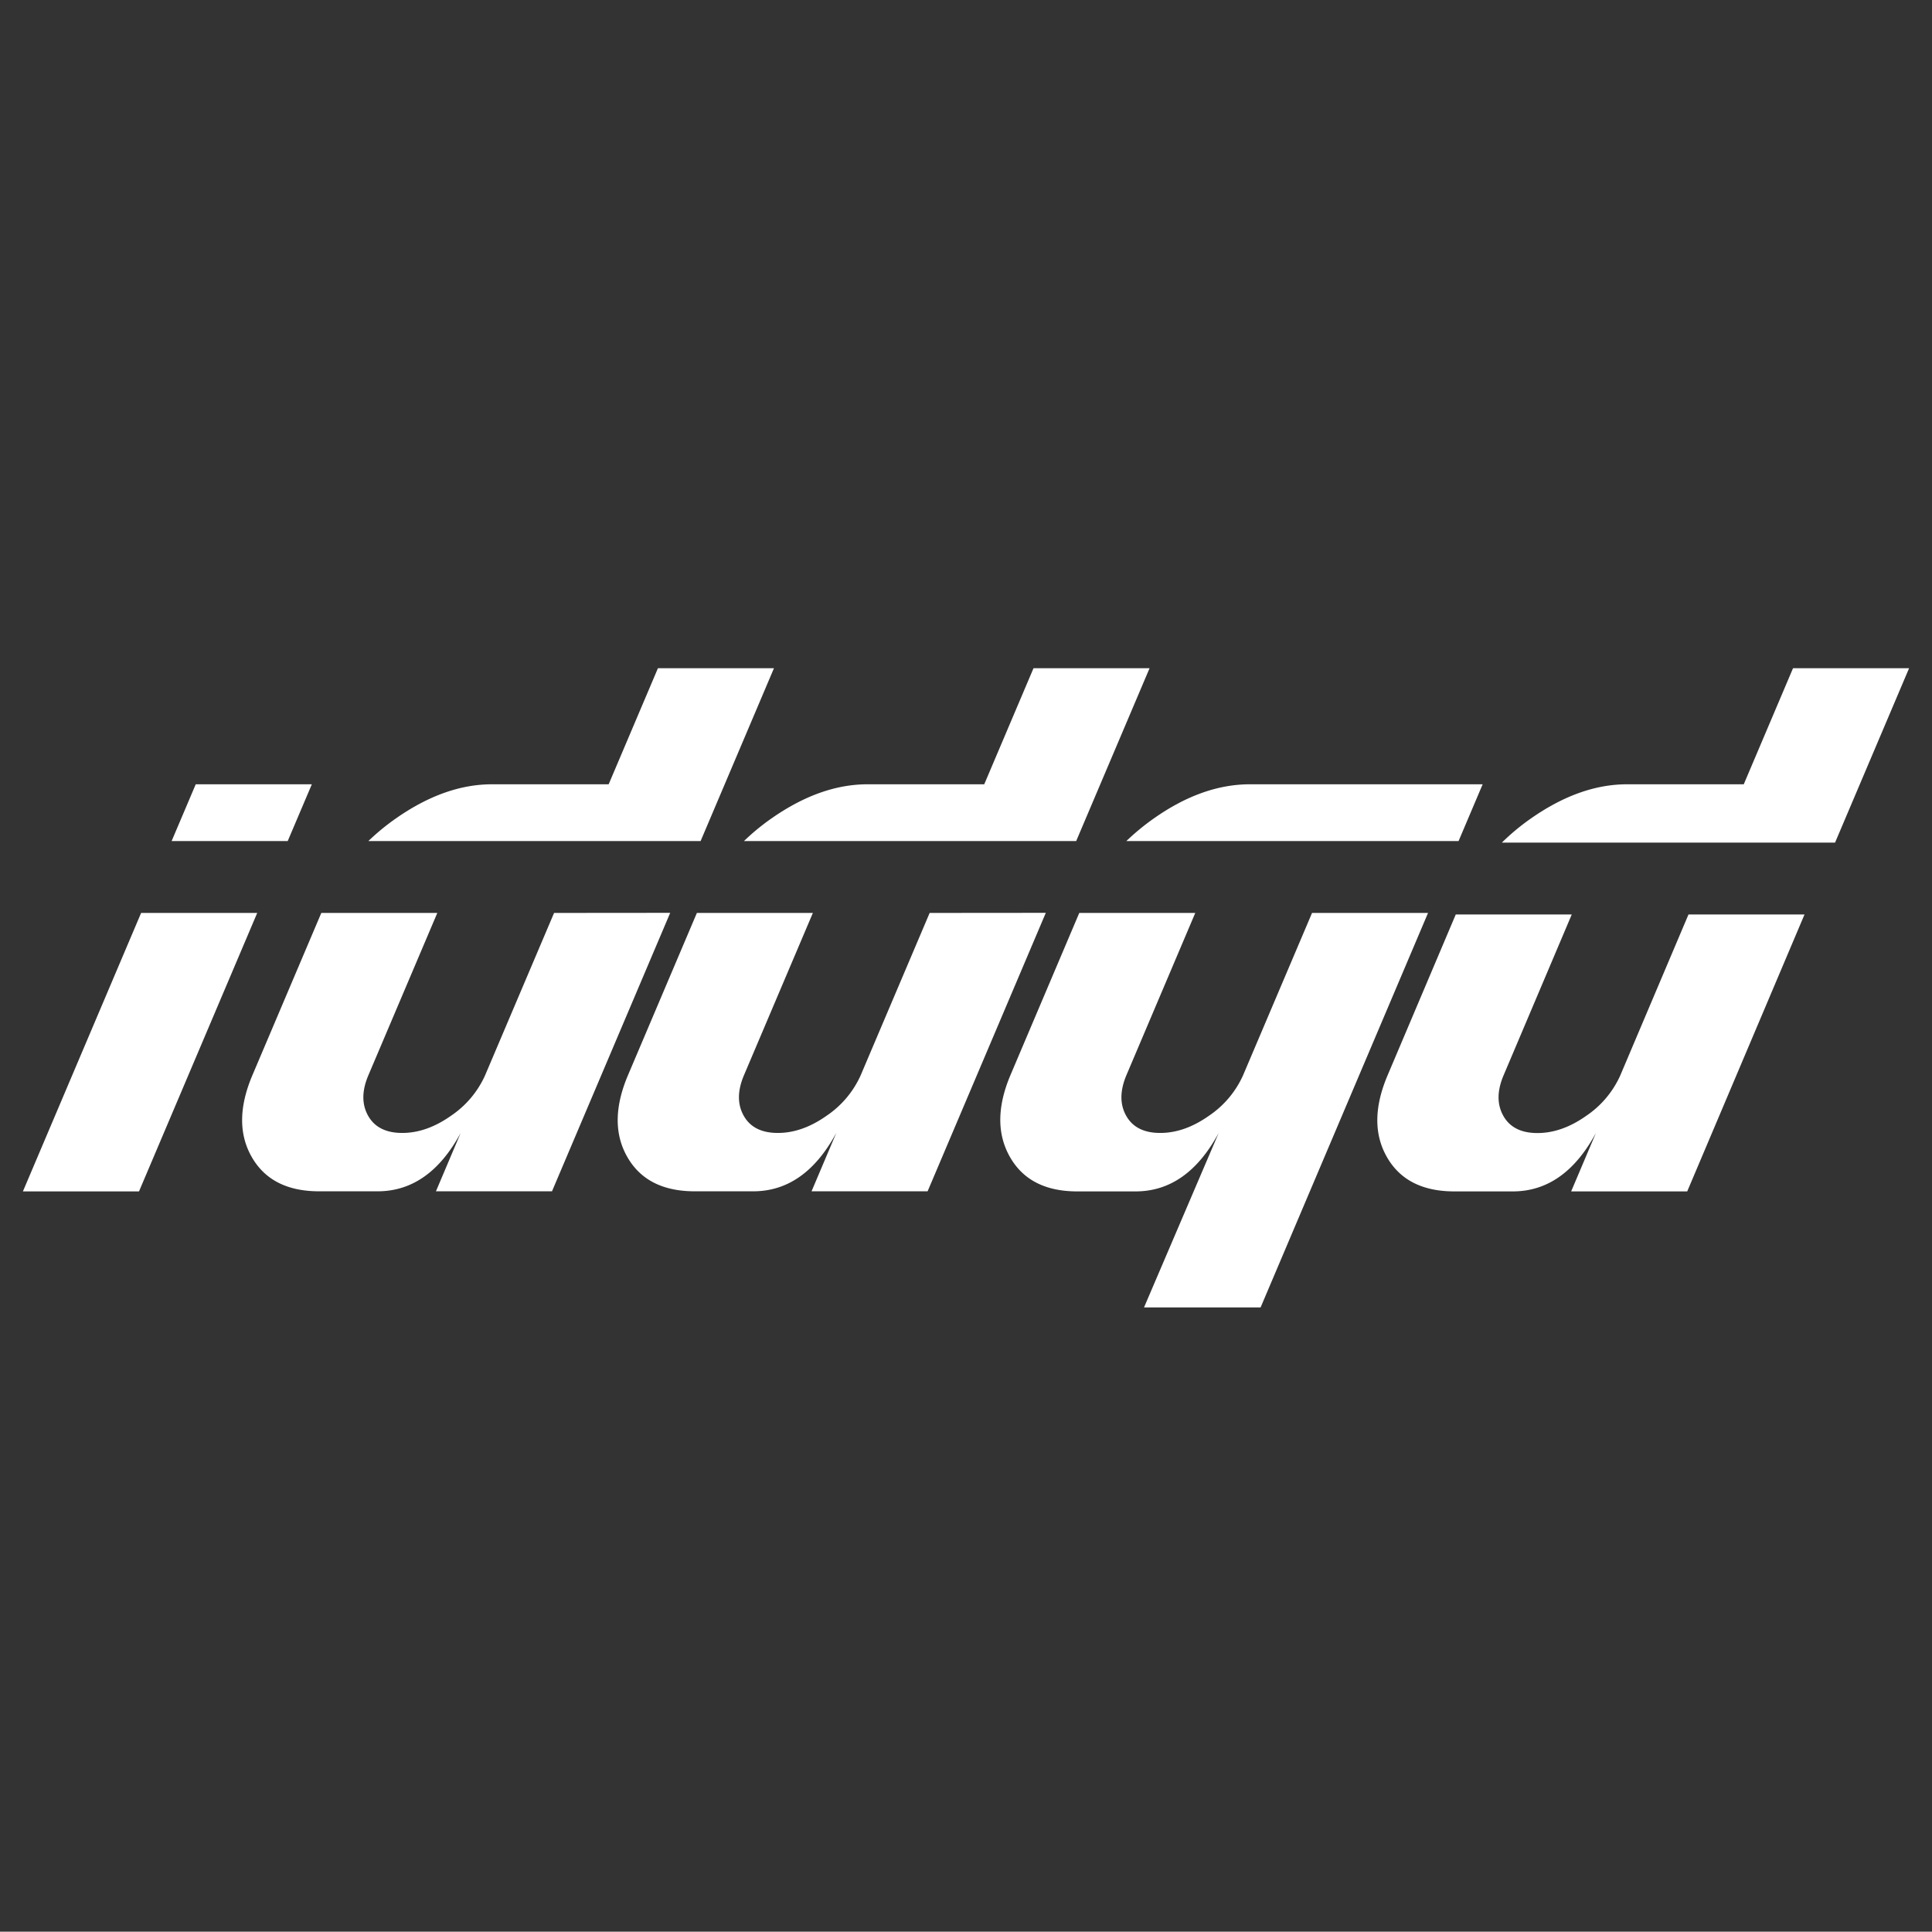 <svg xmlns="http://www.w3.org/2000/svg" viewBox="0 0 595.28 595.19"><rect x="0" y="0" width="595.28" height="595.19" fill="#333333" stroke="none"/><defs><style>.cls-1{fill:#fff;}</style></defs><g id="individual"><g id="final"><path class="cls-1" d="M520.25,281.77l-21,49.55a29.69,29.69,0,0,1-10.56,12.52q-7.5,5.28-15,5.27t-10.47-5.27q-3-5.31.06-12.52l21-49.55H448.54l-21,49.55q-6.24,14.7-.18,25.24t20.77,10.53h18q15.87,0,25.6-18l-7.63,18h35.76L556,281.77Z"/><path class="cls-1" d="M511.68,259.62h53.73l22.81-53.73H552.46l-15.18,35.76H501.34q-14.61,0-29.66,10.55a69.5,69.5,0,0,0-8.93,7.42Z"/><path class="cls-1" d="M449.41,259.14l7.42-17.49H385.14q-14.77,0-29.78,10.63a72.39,72.39,0,0,0-8.31,6.86Z"/><path class="cls-1" d="M404.26,281.29l-21.24,50a29.69,29.69,0,0,1-10.56,12.52q-7.5,5.28-15,5.27T347,343.79q-3-5.32.12-12.64l21.16-49.86H332.54l-21.16,49.86q-6.24,14.69-.21,25.31t20.72,10.63h18q15.87,0,25.6-18l-23,53.75h35.92L440,281.29Z"/><path class="cls-1" d="M331.59,259.14l22.61-53.25H318.44l-15.18,35.76H267.32q-14.61,0-29.66,10.55a69.56,69.56,0,0,0-8.43,6.94Z"/><path class="cls-1" d="M286.44,281.29l-21.24,50a29.69,29.69,0,0,1-10.56,12.52q-7.5,5.28-15,5.27t-10.47-5.27q-3-5.31.06-12.52l21.23-50H214.72l-21.23,50q-6.24,14.7-.18,25.24t20.77,10.53h18q15.87,0,25.6-18l-7.63,18h35.76l36.42-85.8Z"/><path class="cls-1" d="M215.87,259.14l22.6-53.25H202.72l-15.18,35.76H151.6q-14.61,0-29.66,10.55a70.45,70.45,0,0,0-8.44,6.94Z"/><path class="cls-1" d="M170.72,281.29l-21.24,50a29.69,29.69,0,0,1-10.56,12.52q-7.5,5.28-15,5.27t-10.48-5.27q-3-5.31.07-12.52l21.23-50H99l-21.23,50q-6.24,14.7-.18,25.24t20.76,10.53h18q15.87,0,25.6-18l-7.63,18h35.76l36.42-85.8Z"/><polygon class="cls-1" points="88.65 259.14 96.08 241.65 60.31 241.65 52.88 259.14 88.65 259.14"/><polygon class="cls-1" points="43.48 281.29 7.06 367.09 42.83 367.09 79.25 281.29 43.48 281.29"/></g></g></svg>